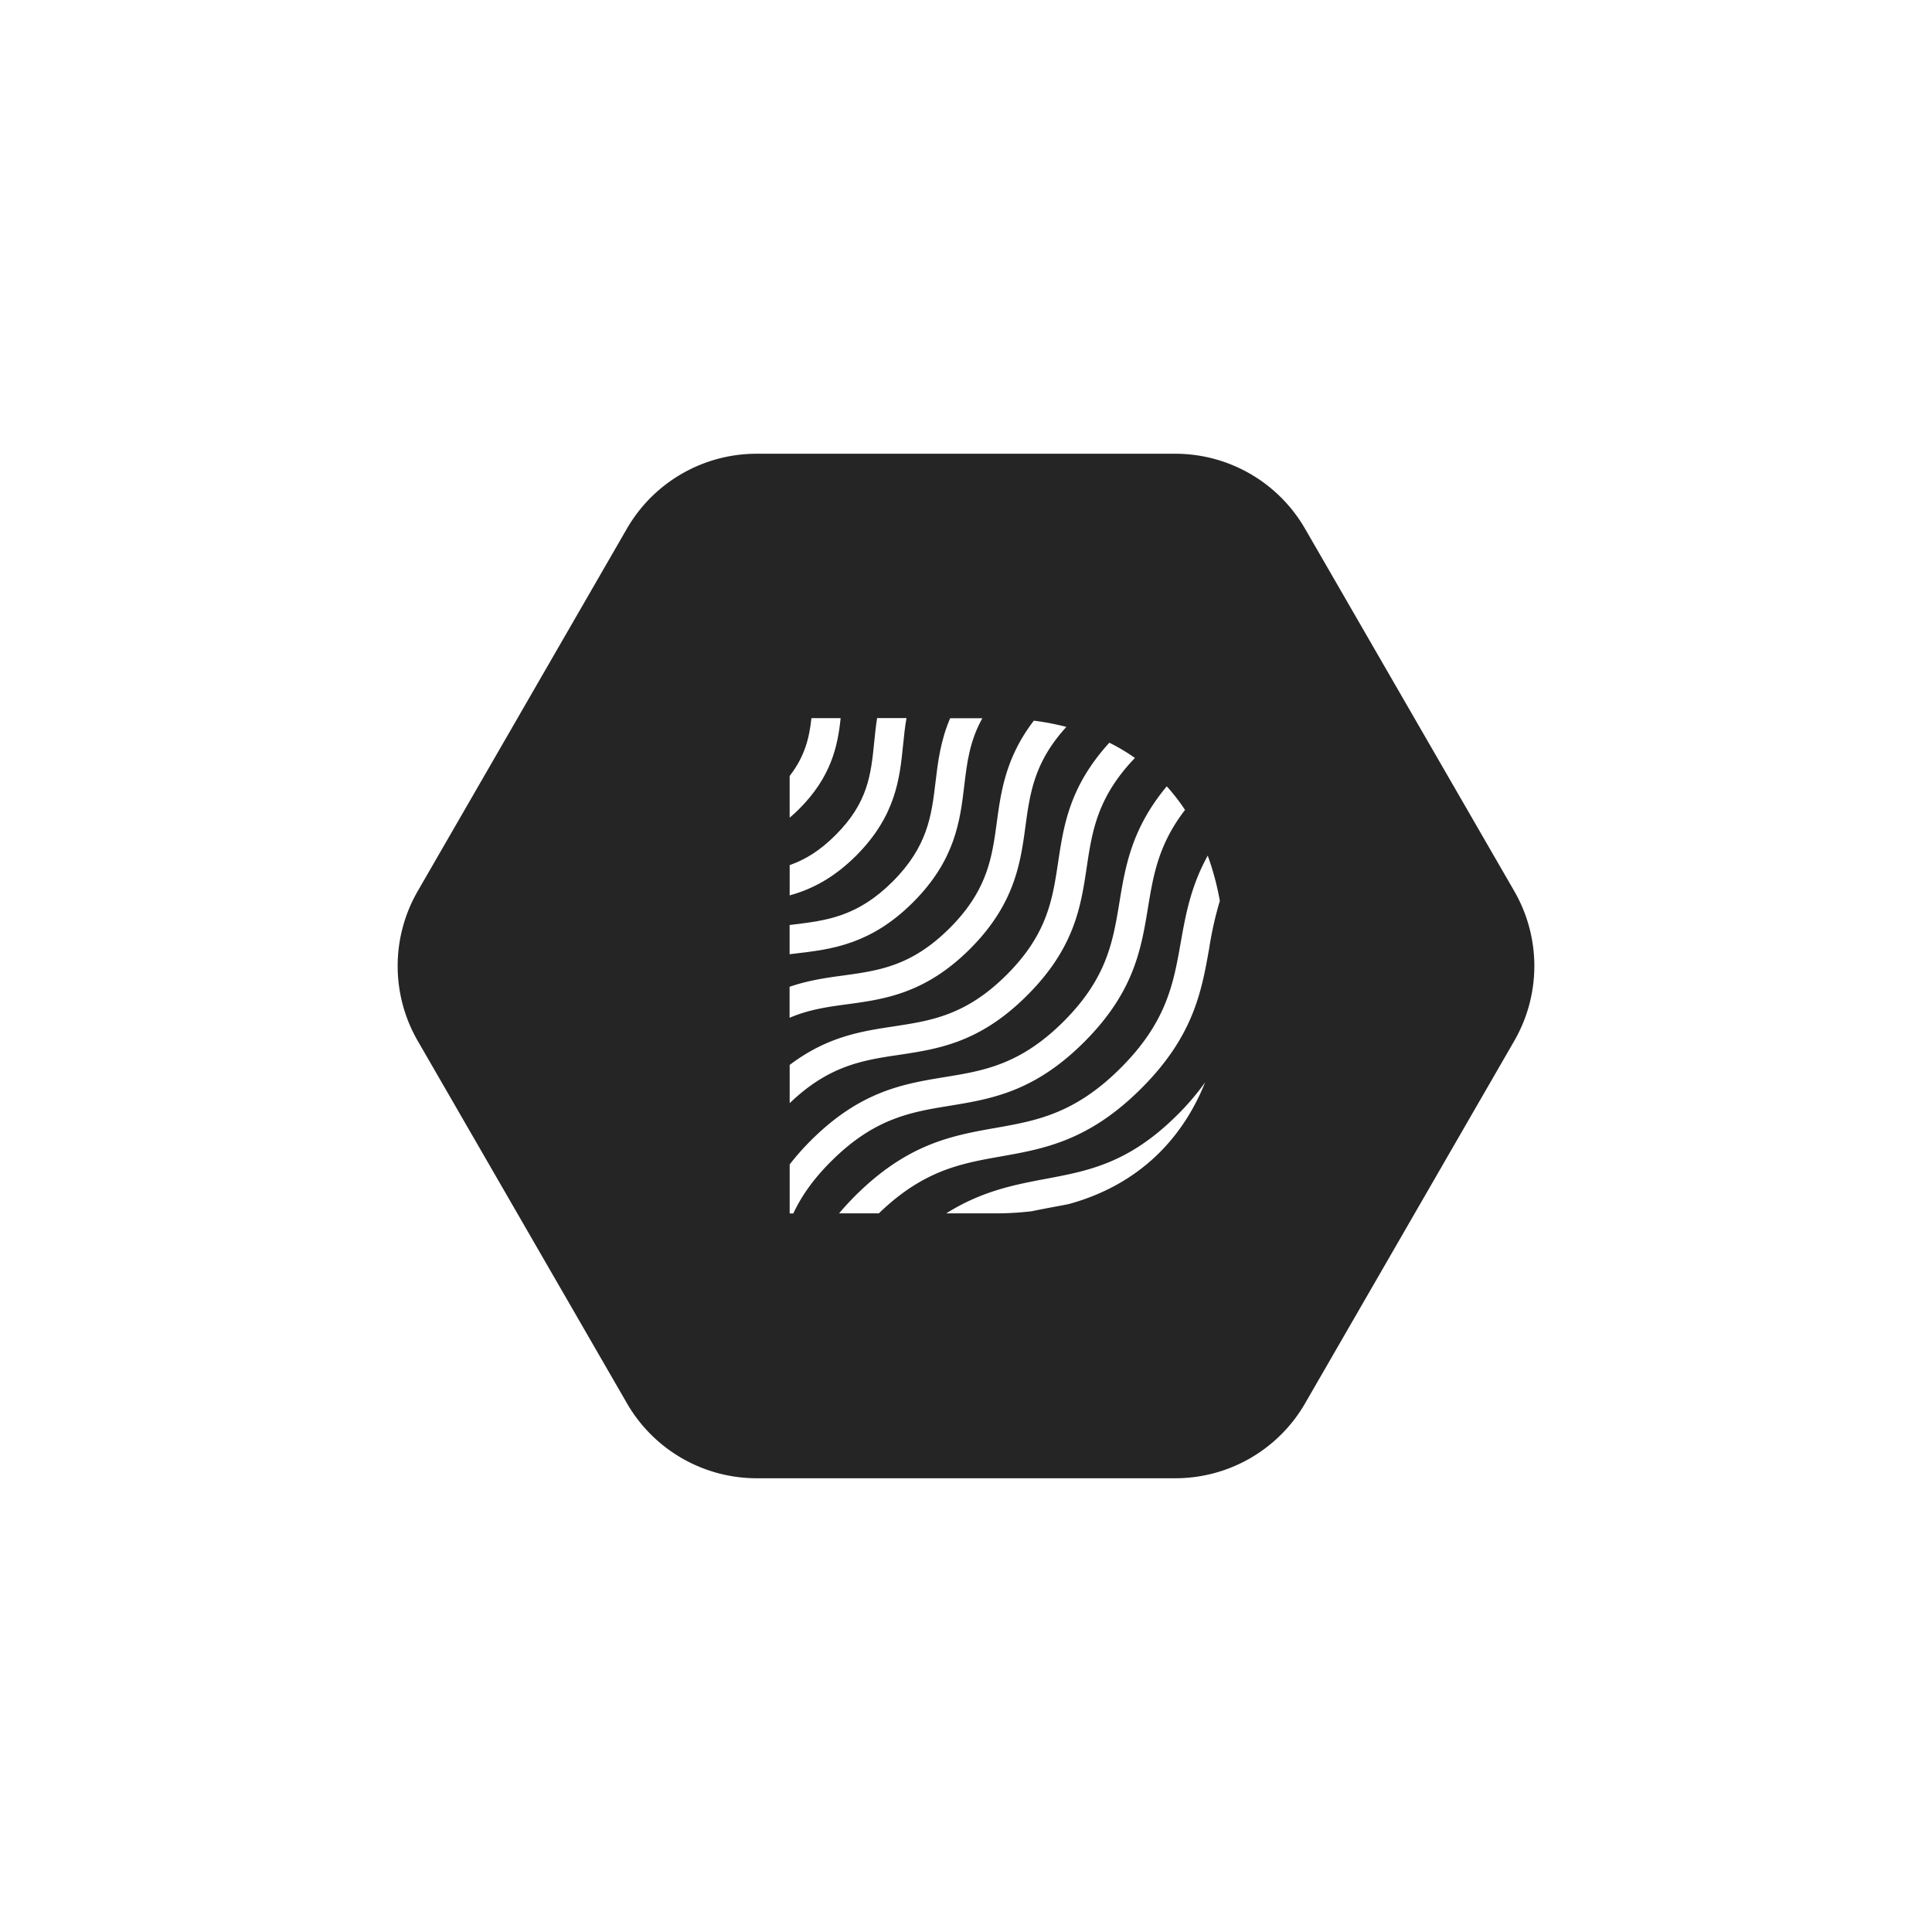 <svg xmlns="http://www.w3.org/2000/svg" viewBox="0 0 900 900"><defs><style>.cls-1{fill:#fff;}.cls-2{fill:#252525;}</style></defs><g id="BACKGROUND"><rect class="cls-1" x="-10" y="-10" width="920" height="920"/><path class="cls-2" d="M705.4,415.11,607.92,246.26a69.79,69.79,0,0,0-60.44-34.89h-195a69.79,69.79,0,0,0-60.44,34.89L194.6,415.11a69.76,69.76,0,0,0,0,69.78l97.48,168.85a69.79,69.79,0,0,0,60.44,34.89h195a69.79,69.79,0,0,0,60.44-34.89L705.4,484.89A69.76,69.76,0,0,0,705.4,415.11Z"/></g><g id="DESIGN"><path class="cls-1" d="M367.86,403v14.1c9.85-2.7,20.24-7.8,31-18.53C417.37,380,419.14,362.49,420.7,347c.43-4.3.86-8.42,1.58-12.48H408.59c-.6,3.81-1,7.52-1.34,11.12-1.53,15.14-2.84,28.21-18,43.34C381.8,396.47,374.83,400.57,367.86,403Z"/><path class="cls-1" d="M550,439.22c-3.35,18.95-6.52,36.86-27.93,58.27s-39.31,24.58-58.26,27.93c-20.18,3.57-41,7.26-65.46,31.68-2.76,2.75-5.22,5.46-7.47,8.13H409.4c20.75-20.08,38.26-23.23,56.77-26.5,20.17-3.57,41-7.26,65.46-31.68s28.12-45.29,31.69-65.47a164.25,164.25,0,0,1,4.93-21.92,128.12,128.12,0,0,0-5.64-21.08C554.69,412.92,552.3,426.22,550,439.22Z"/><path class="cls-1" d="M372.27,376.86c14.89-14.88,18-29.25,19.33-42.32H378c-1,9.2-3.07,17.81-10.15,26.93v19.44C369.33,379.66,370.8,378.34,372.27,376.86Z"/><path class="cls-1" d="M548.63,519.19c-22.66,22.65-41.39,26.18-61.22,29.92-14.8,2.78-30,5.68-46.61,16.12h22.7a141.27,141.27,0,0,0,17.22-1c3-.64,6.11-1.23,9.19-1.81,2.74-.51,5.49-1,8.25-1.6,29.6-8.18,51.57-27.5,63.23-56.62A115.9,115.9,0,0,1,548.63,519.19Z"/><path class="cls-1" d="M464.35,383.06c-2.21,16.29-4.3,31.68-22,49.34s-33,19.74-49.33,22c-7.93,1.07-16.35,2.24-25.2,5.28v14.45c9.1-3.9,17.91-5.1,27-6.33,17-2.3,36.2-4.91,57.08-25.79s23.49-40.12,25.8-57.08c2.08-15.36,4.06-29.91,19.06-46.31a121.75,121.75,0,0,0-15.16-2.91C468.5,352.82,466.29,368.75,464.35,383.06Z"/><path class="cls-1" d="M435.8,364.35c-1.83,15.4-3.57,29.95-20,46.35s-30.94,18.13-46.34,20l-1.63.2v13.62c1.08-.14,2.15-.27,3.23-.39,16.21-1.93,34.59-4.12,54.3-23.83s21.9-38.09,23.83-54.31c1.26-10.58,2.48-20.76,8.43-31.41h-15C438.11,345.08,436.9,355.07,435.8,364.35Z"/><path class="cls-1" d="M521.45,420.49c-3,18.07-5.77,35.14-25.94,55.3s-37.22,23-55.29,25.94c-19.38,3.18-39.42,6.48-62.66,29.72a116.62,116.62,0,0,0-9.7,11v22.82h1.69c3.64-7.73,9-15.7,17.57-24.22,20.16-20.17,37.23-23,55.29-25.94,19.38-3.19,39.42-6.48,62.66-29.72s26.54-43.28,29.72-62.66c2.48-15.05,4.87-29.4,17.24-45.43a91.37,91.37,0,0,0-8.51-11C527.14,386,524.25,403.48,521.45,420.49Z"/><path class="cls-1" d="M492.9,401.77c-2.59,17.18-5,33.41-23.95,52.32s-35.14,21.36-52.32,24c-15.4,2.32-31.24,4.74-48.77,18v17.81c18.26-17.54,34.08-20,50.79-22.48,18.58-2.8,37.8-5.7,59.86-27.76s25-41.28,27.76-59.86c2.51-16.7,4.94-32.49,22.42-50.72a90.86,90.86,0,0,0-11.91-7.1C498.24,366.34,495.53,384.33,492.9,401.77Z"/></g></svg>